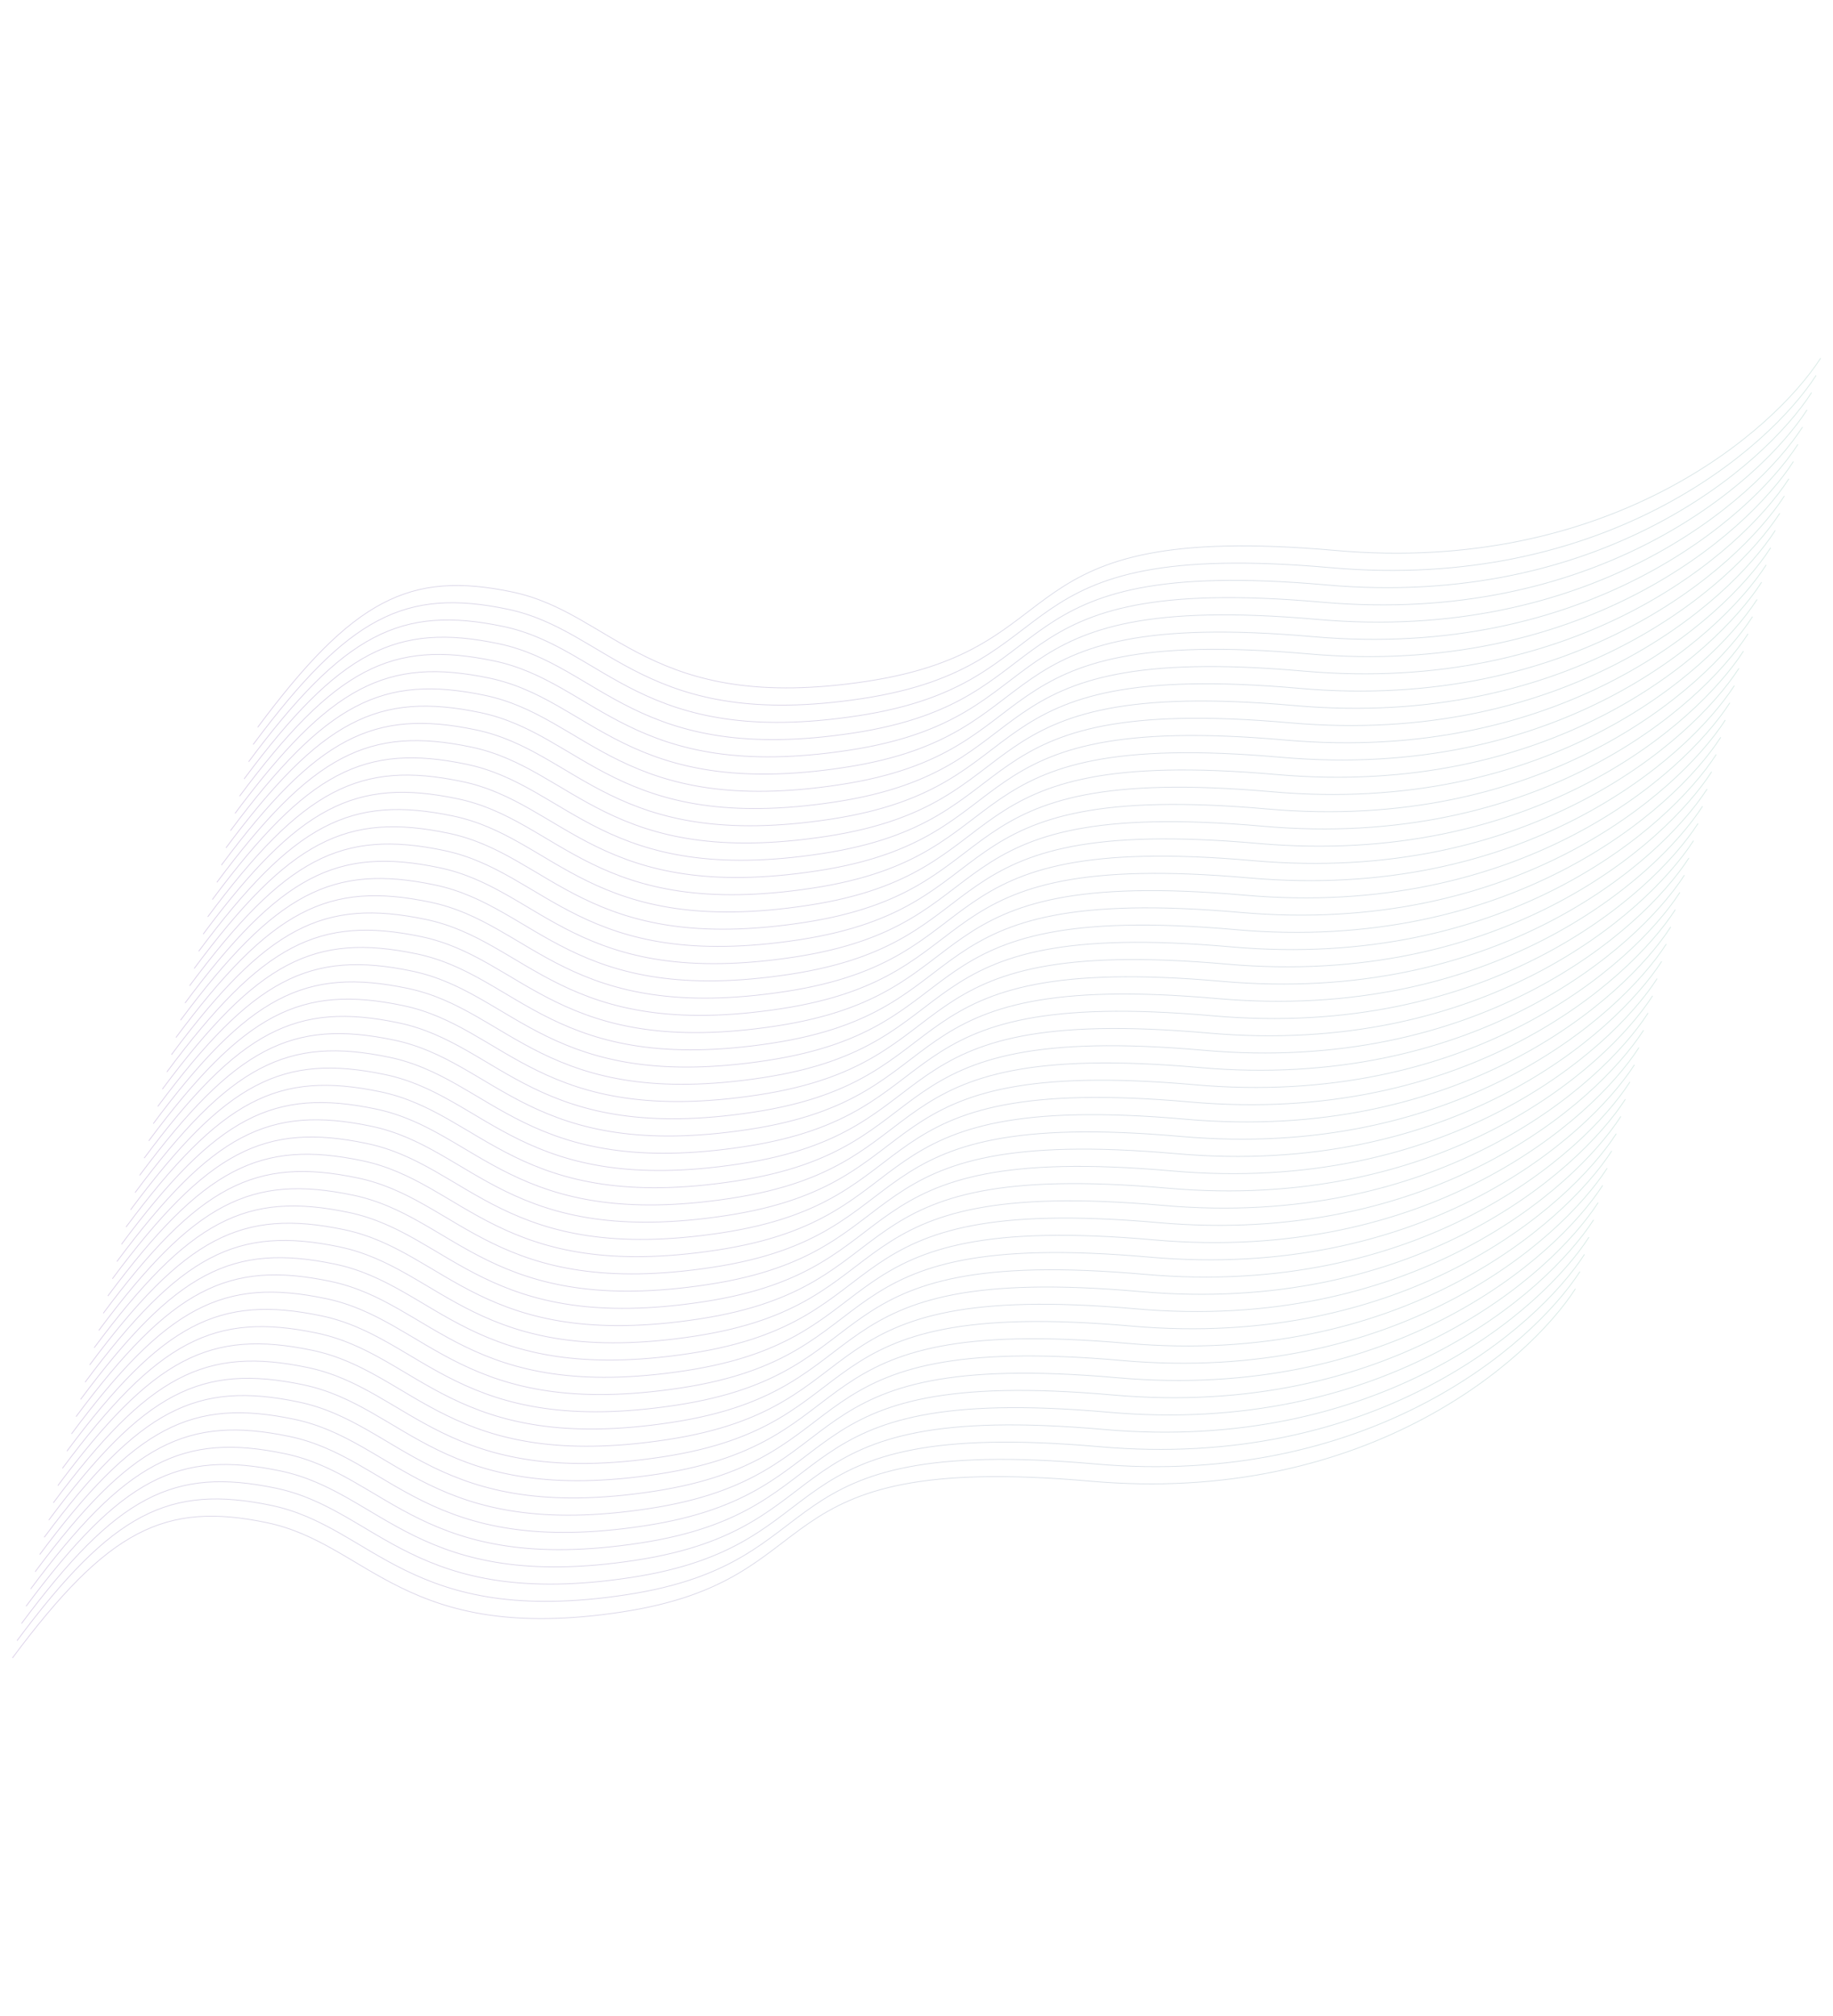 <svg width="3098" height="3406" viewBox="0 0 3098 3406" fill="none" xmlns="http://www.w3.org/2000/svg">
<g opacity="0.5">
<path d="M21.062 2801.52C182.56 2584.64 278.068 2536.83 450.951 2572.91C623.834 2608.98 683.429 2779.74 1050.41 2723.97C1417.38 2668.19 1265.81 2451.79 1842.73 2502.83C2304.27 2543.66 2581.63 2303.17 2662.61 2177.81" stroke="url(#paint0_linear_707_420)" stroke-opacity="0.4" stroke-width="1.25"/>
<path d="M28.738 2772.39C190.236 2555.52 285.744 2507.7 458.627 2543.78C631.51 2579.86 691.105 2750.62 1058.08 2694.84C1425.06 2639.06 1273.49 2422.66 1850.41 2473.7C2311.95 2514.53 2589.3 2274.04 2670.29 2148.69" stroke="url(#paint1_linear_707_420)" stroke-opacity="0.4" stroke-width="1.25"/>
<path d="M36.417 2743.27C197.916 2526.39 293.423 2478.58 466.306 2514.66C639.189 2550.74 698.785 2721.5 1065.76 2665.72C1432.74 2609.94 1281.17 2393.54 1858.09 2444.58C2319.63 2485.41 2596.98 2244.92 2677.97 2119.57" stroke="url(#paint2_linear_707_420)" stroke-opacity="0.4" stroke-width="1.25"/>
<path d="M44.091 2714.15C205.59 2497.27 301.097 2449.46 473.98 2485.54C646.863 2521.61 706.458 2692.37 1073.44 2636.6C1440.41 2580.82 1288.84 2364.42 1865.76 2415.46C2327.3 2456.29 2604.66 2215.79 2685.64 2090.44" stroke="url(#paint3_linear_707_420)" stroke-opacity="0.4" stroke-width="1.25"/>
<path d="M51.769 2685.02C213.268 2468.15 308.775 2420.33 481.658 2456.41C654.541 2492.49 714.136 2663.25 1081.11 2607.47C1448.09 2551.69 1296.52 2335.29 1873.44 2386.33C2334.98 2427.16 2612.34 2186.67 2693.32 2061.32" stroke="url(#paint4_linear_707_420)" stroke-opacity="0.4" stroke-width="1.25"/>
<path d="M59.447 2655.9C220.945 2439.02 316.453 2391.21 489.336 2427.29C662.219 2463.37 721.814 2634.13 1088.79 2578.35C1455.77 2522.57 1304.2 2306.17 1881.12 2357.21C2342.66 2398.04 2620.01 2157.55 2701 2032.2" stroke="url(#paint5_linear_707_420)" stroke-opacity="0.4" stroke-width="1.25"/>
<path d="M67.124 2626.78C228.623 2409.9 324.13 2362.09 497.013 2398.16C669.896 2434.24 729.492 2605 1096.47 2549.22C1463.45 2493.45 1311.87 2277.05 1888.8 2328.09C2350.34 2368.92 2627.69 2128.42 2708.68 2003.07" stroke="url(#paint6_linear_707_420)" stroke-opacity="0.4" stroke-width="1.25"/>
<path d="M74.8 2597.65C236.299 2380.78 331.806 2332.96 504.689 2369.04C677.572 2405.12 737.167 2575.88 1104.14 2520.1C1471.12 2464.32 1319.55 2247.92 1896.47 2298.96C2358.01 2339.79 2635.37 2099.3 2716.35 1973.95" stroke="url(#paint7_linear_707_420)" stroke-opacity="0.4" stroke-width="1.25"/>
<path d="M82.478 2568.53C243.977 2351.65 339.484 2303.84 512.367 2339.92C685.25 2376 744.845 2546.76 1111.82 2490.98C1478.8 2435.2 1327.23 2218.8 1904.15 2269.84C2365.69 2310.67 2643.04 2070.18 2724.03 1944.83" stroke="url(#paint8_linear_707_420)" stroke-opacity="0.4" stroke-width="1.25"/>
<path d="M90.154 2539.41C251.652 2322.53 347.16 2274.72 520.043 2310.79C692.926 2346.87 752.521 2517.63 1119.5 2461.85C1486.48 2406.08 1334.9 2189.68 1911.83 2240.72C2373.36 2281.55 2650.72 2041.05 2731.71 1915.7" stroke="url(#paint9_linear_707_420)" stroke-opacity="0.4" stroke-width="1.25"/>
<path d="M97.834 2510.28C259.332 2293.41 354.839 2245.59 527.722 2281.67C700.605 2317.75 760.201 2488.51 1127.18 2432.73C1494.15 2376.95 1342.58 2160.55 1919.51 2211.59C2381.04 2252.42 2658.4 2011.93 2739.39 1886.58" stroke="url(#paint10_linear_707_420)" stroke-opacity="0.4" stroke-width="1.25"/>
<path d="M105.509 2481.16C267.008 2264.28 362.515 2216.47 535.398 2252.55C708.281 2288.63 767.876 2459.39 1134.85 2403.61C1501.83 2347.83 1350.26 2131.43 1927.18 2182.47C2388.72 2223.3 2666.08 1982.81 2747.06 1857.46" stroke="url(#paint11_linear_707_420)" stroke-opacity="0.4" stroke-width="1.25"/>
<path d="M113.187 2452.04C274.686 2235.16 370.193 2187.35 543.076 2223.43C715.959 2259.5 775.554 2430.26 1142.53 2374.49C1509.51 2318.71 1357.94 2102.31 1934.86 2153.35C2396.4 2194.18 2673.75 1953.68 2754.74 1828.33" stroke="url(#paint12_linear_707_420)" stroke-opacity="0.4" stroke-width="1.25"/>
<path d="M120.865 2422.91C282.363 2206.04 377.871 2158.22 550.754 2194.3C723.637 2230.38 783.232 2401.14 1150.21 2345.36C1517.19 2289.58 1365.61 2073.18 1942.54 2124.22C2404.08 2165.05 2681.43 1924.56 2762.42 1799.21" stroke="url(#paint13_linear_707_420)" stroke-opacity="0.4" stroke-width="1.25"/>
<path d="M128.541 2393.79C290.039 2176.91 385.546 2129.1 558.429 2165.18C731.312 2201.26 790.908 2372.01 1157.88 2316.24C1524.86 2260.46 1373.29 2044.06 1950.21 2095.1C2411.75 2135.93 2689.11 1895.44 2770.09 1770.09" stroke="url(#paint14_linear_707_420)" stroke-opacity="0.4" stroke-width="1.25"/>
<path d="M136.218 2364.67C297.717 2147.79 393.224 2099.98 566.107 2136.05C738.99 2172.13 798.585 2342.89 1165.56 2287.11C1532.54 2231.34 1380.97 2014.94 1957.89 2065.97C2419.43 2106.81 2696.78 1866.31 2777.77 1740.96" stroke="url(#paint15_linear_707_420)" stroke-opacity="0.4" stroke-width="1.25"/>
<path d="M143.894 2335.54C305.393 2118.67 400.9 2070.85 573.783 2106.93C746.666 2143.01 806.261 2313.77 1173.24 2257.99C1540.22 2202.21 1388.64 1985.81 1965.57 2036.85C2427.1 2077.68 2704.46 1837.19 2785.45 1711.84" stroke="url(#paint16_linear_707_420)" stroke-opacity="0.4" stroke-width="1.25"/>
<path d="M151.572 2306.42C313.07 2089.54 408.578 2041.73 581.461 2077.81C754.344 2113.89 813.939 2284.65 1180.92 2228.87C1547.89 2173.09 1396.32 1956.69 1973.24 2007.73C2434.78 2048.56 2712.14 1808.07 2793.12 1682.72" stroke="url(#paint17_linear_707_420)" stroke-opacity="0.4" stroke-width="1.25"/>
<path d="M159.249 2277.3C320.748 2060.42 416.255 2012.61 589.138 2048.68C762.021 2084.76 821.617 2255.52 1188.59 2199.74C1555.57 2143.97 1404 1927.57 1980.92 1978.6C2442.46 2019.44 2719.82 1778.94 2800.8 1653.59" stroke="url(#paint18_linear_707_420)" stroke-opacity="0.4" stroke-width="1.25"/>
<path d="M166.927 2248.17C328.426 2031.3 423.933 1983.48 596.816 2019.56C769.699 2055.64 829.294 2226.4 1196.27 2170.62C1563.25 2114.84 1411.68 1898.44 1988.6 1949.48C2450.14 1990.31 2727.49 1749.82 2808.48 1624.47" stroke="url(#paint19_linear_707_420)" stroke-opacity="0.4" stroke-width="1.25"/>
<path d="M174.601 2219.05C336.1 2002.17 431.607 1954.36 604.49 1990.44C777.373 2026.51 836.968 2197.27 1203.95 2141.5C1570.92 2085.72 1419.35 1869.32 1996.27 1920.36C2457.81 1961.19 2735.17 1720.69 2816.15 1595.34" stroke="url(#paint20_linear_707_420)" stroke-opacity="0.4" stroke-width="1.25"/>
<path d="M182.283 2189.93C343.781 1973.05 439.289 1925.24 612.172 1961.31C785.054 1997.39 844.65 2168.15 1211.63 2112.37C1578.6 2056.6 1427.03 1840.2 2003.96 1891.23C2465.49 1932.07 2742.85 1691.57 2823.83 1566.22" stroke="url(#paint21_linear_707_420)" stroke-opacity="0.4" stroke-width="1.25"/>
<path d="M189.958 2160.8C351.457 1943.93 446.964 1896.11 619.847 1932.19C792.73 1968.27 852.326 2139.03 1219.3 2083.25C1586.28 2027.47 1434.71 1811.07 2011.63 1862.11C2473.17 1902.94 2750.52 1662.45 2831.51 1537.1" stroke="url(#paint22_linear_707_420)" stroke-opacity="0.4" stroke-width="1.25"/>
<path d="M197.634 2131.68C359.133 1914.8 454.64 1866.99 627.523 1903.07C800.406 1939.14 860.001 2109.9 1226.98 2054.13C1593.96 1998.35 1442.38 1781.95 2019.31 1832.99C2480.85 1873.82 2758.2 1633.32 2839.19 1507.97" stroke="url(#paint23_linear_707_420)" stroke-opacity="0.4" stroke-width="1.25"/>
<path d="M205.31 2102.55C366.809 1885.68 462.316 1837.86 635.199 1873.94C808.082 1910.02 867.677 2080.78 1234.65 2025C1601.63 1969.23 1450.06 1752.83 2026.98 1803.86C2488.52 1844.69 2765.88 1604.2 2846.86 1478.85" stroke="url(#paint24_linear_707_420)" stroke-opacity="0.4" stroke-width="1.25"/>
<path d="M212.988 2073.43C374.486 1856.55 469.994 1808.74 642.877 1844.82C815.76 1880.9 875.355 2051.66 1242.33 1995.88C1609.31 1940.1 1457.74 1723.7 2034.66 1774.74C2496.2 1815.57 2773.55 1575.08 2854.54 1449.73" stroke="url(#paint25_linear_707_420)" stroke-opacity="0.4" stroke-width="1.25"/>
<path d="M220.667 2044.31C382.166 1827.43 477.673 1779.62 650.556 1815.7C823.439 1851.77 883.035 2022.53 1250.01 1966.76C1616.99 1910.98 1465.42 1694.58 2042.34 1745.62C2503.88 1786.45 2781.23 1545.96 2862.22 1420.6" stroke="url(#paint26_linear_707_420)" stroke-opacity="0.4" stroke-width="1.25"/>
<path d="M228.343 2015.18C389.842 1798.31 485.349 1750.49 658.232 1786.57C831.115 1822.65 890.71 1993.41 1257.69 1937.63C1624.66 1881.86 1473.09 1665.46 2050.02 1716.49C2511.55 1757.32 2788.91 1516.83 2869.9 1391.48" stroke="url(#paint27_linear_707_420)" stroke-opacity="0.4" stroke-width="1.25"/>
<path d="M236.021 1986.06C397.519 1769.18 493.027 1721.37 665.91 1757.45C838.793 1793.53 898.388 1964.29 1265.37 1908.51C1632.34 1852.73 1480.77 1636.33 2057.69 1687.37C2519.23 1728.2 2796.59 1487.71 2877.57 1362.36" stroke="url(#paint28_linear_707_420)" stroke-opacity="0.4" stroke-width="1.25"/>
<path d="M243.699 1956.94C405.197 1740.06 500.705 1692.25 673.588 1728.33C846.471 1764.4 906.066 1935.16 1273.04 1879.39C1640.02 1823.61 1488.45 1607.21 2065.37 1658.25C2526.91 1699.08 2804.27 1458.58 2885.25 1333.23" stroke="url(#paint29_linear_707_420)" stroke-opacity="0.4" stroke-width="1.25"/>
<path d="M251.375 1927.81C412.873 1710.94 508.38 1663.12 681.263 1699.2C854.146 1735.28 913.742 1906.04 1280.72 1850.26C1647.7 1794.49 1496.12 1578.08 2073.05 1629.12C2534.59 1669.95 2811.94 1429.46 2892.93 1304.11" stroke="url(#paint30_linear_707_420)" stroke-opacity="0.4" stroke-width="1.25"/>
<path d="M259.052 1898.69C420.551 1681.81 516.058 1634 688.941 1670.08C861.824 1706.16 921.419 1876.92 1288.4 1821.14C1655.37 1765.36 1503.8 1548.96 2080.72 1600C2542.26 1640.83 2819.62 1400.34 2900.6 1274.99" stroke="url(#paint31_linear_707_420)" stroke-opacity="0.4" stroke-width="1.25"/>
<path d="M266.73 1869.57C428.228 1652.69 523.736 1604.88 696.619 1640.96C869.502 1677.03 929.097 1847.79 1296.07 1792.02C1663.05 1736.24 1511.48 1519.84 2088.4 1570.88C2549.94 1611.71 2827.3 1371.21 2908.28 1245.86" stroke="url(#paint32_linear_707_420)" stroke-opacity="0.4" stroke-width="1.25"/>
<path d="M274.408 1840.44C435.906 1623.57 531.414 1575.76 704.297 1611.83C877.179 1647.91 936.775 1818.67 1303.75 1762.89C1670.73 1707.12 1519.16 1490.72 2096.08 1541.75C2557.62 1582.59 2834.97 1342.09 2915.96 1216.74" stroke="url(#paint33_linear_707_420)" stroke-opacity="0.4" stroke-width="1.25"/>
<path d="M282.083 1811.32C443.582 1594.44 539.089 1546.63 711.972 1582.71C884.855 1618.79 944.451 1789.55 1311.43 1733.77C1678.4 1677.99 1526.83 1461.59 2103.76 1512.63C2565.29 1553.46 2842.65 1312.97 2923.64 1187.62" stroke="url(#paint34_linear_707_420)" stroke-opacity="0.4" stroke-width="1.25"/>
<path d="M289.761 1782.2C451.26 1565.32 546.767 1517.51 719.65 1553.59C892.533 1589.66 952.128 1760.42 1319.11 1704.65C1686.08 1648.87 1534.51 1432.47 2111.43 1483.51C2572.97 1524.34 2850.33 1283.84 2931.31 1158.49" stroke="url(#paint35_linear_707_420)" stroke-opacity="0.4" stroke-width="1.25"/>
<path d="M297.437 1753.07C458.935 1536.2 554.443 1488.38 727.326 1524.46C900.209 1560.54 959.804 1731.3 1326.78 1675.52C1693.76 1619.74 1542.19 1403.34 2119.11 1454.38C2580.65 1495.21 2858 1254.72 2938.99 1129.37" stroke="url(#paint36_linear_707_420)" stroke-opacity="0.4" stroke-width="1.25"/>
<path d="M305.115 1723.95C466.613 1507.07 562.121 1459.26 735.004 1495.34C907.887 1531.42 967.482 1702.18 1334.46 1646.4C1701.44 1590.62 1549.86 1374.22 2126.79 1425.26C2588.33 1466.09 2865.68 1225.6 2946.67 1100.25" stroke="url(#paint37_linear_707_420)" stroke-opacity="0.4" stroke-width="1.25"/>
<path d="M312.792 1694.83C474.291 1477.95 569.798 1430.14 742.681 1466.22C915.564 1502.29 975.16 1673.05 1342.14 1617.28C1709.11 1561.5 1557.54 1345.1 2134.46 1396.14C2596 1436.97 2873.36 1196.47 2954.34 1071.12" stroke="url(#paint38_linear_707_420)" stroke-opacity="0.4" stroke-width="1.25"/>
<path d="M320.468 1665.7C481.967 1448.83 577.474 1401.02 750.357 1437.09C923.24 1473.17 982.835 1643.93 1349.81 1588.15C1716.79 1532.38 1565.22 1315.98 2142.14 1367.01C2603.68 1407.84 2881.03 1167.35 2962.02 1042" stroke="url(#paint39_linear_707_420)" stroke-opacity="0.4" stroke-width="1.25"/>
<path d="M328.146 1636.58C489.644 1419.71 585.152 1371.89 758.035 1407.97C930.918 1444.05 990.513 1614.81 1357.49 1559.03C1724.47 1503.25 1572.9 1286.85 2149.82 1337.89C2611.36 1378.72 2888.71 1138.23 2969.7 1012.88" stroke="url(#paint40_linear_707_420)" stroke-opacity="0.4" stroke-width="1.25"/>
<path d="M335.822 1607.46C497.32 1390.58 592.828 1342.77 765.711 1378.85C938.594 1414.92 998.189 1585.68 1365.17 1529.91C1732.14 1474.13 1580.57 1257.73 2157.49 1308.77C2619.03 1349.6 2896.39 1109.1 2977.37 983.754" stroke="url(#paint41_linear_707_420)" stroke-opacity="0.4" stroke-width="1.25"/>
<path d="M343.498 1578.33C504.996 1361.46 600.503 1313.64 773.386 1349.72C946.269 1385.8 1005.86 1556.56 1372.84 1500.78C1739.82 1445.01 1588.25 1228.61 2165.17 1279.64C2626.71 1320.47 2904.06 1079.98 2985.05 954.631" stroke="url(#paint42_linear_707_420)" stroke-opacity="0.4" stroke-width="1.25"/>
<path d="M351.177 1549.21C512.676 1332.34 608.183 1284.52 781.066 1320.6C953.949 1356.68 1013.54 1527.44 1380.52 1471.66C1747.5 1415.88 1595.93 1199.48 2172.85 1250.52C2634.39 1291.35 2911.74 1050.86 2992.73 925.509" stroke="url(#paint43_linear_707_420)" stroke-opacity="0.4" stroke-width="1.25"/>
<path d="M358.853 1520.09C520.352 1303.21 615.859 1255.4 788.742 1291.48C961.625 1327.56 1021.22 1498.31 1388.2 1442.54C1755.17 1386.76 1603.6 1170.36 2180.53 1221.4C2642.06 1262.23 2919.42 1021.74 3000.4 896.385" stroke="url(#paint44_linear_707_420)" stroke-opacity="0.4" stroke-width="1.25"/>
<path d="M366.531 1490.97C528.029 1274.09 623.537 1226.28 796.42 1262.35C969.303 1298.43 1028.9 1469.19 1395.87 1413.41C1762.85 1357.64 1611.28 1141.24 2188.2 1192.27C2649.74 1233.11 2927.1 992.612 3008.08 867.262" stroke="url(#paint45_linear_707_420)" stroke-opacity="0.4" stroke-width="1.25"/>
<path d="M374.207 1461.84C535.705 1244.97 631.212 1197.15 804.095 1233.23C976.978 1269.31 1036.57 1440.07 1403.55 1384.29C1770.53 1328.51 1618.96 1112.11 2195.88 1163.15C2657.42 1203.98 2934.77 963.488 3015.76 838.138" stroke="url(#paint46_linear_707_420)" stroke-opacity="0.4" stroke-width="1.25"/>
<path d="M381.886 1432.72C543.385 1215.84 638.892 1168.03 811.775 1204.11C984.658 1240.19 1044.25 1410.95 1411.23 1355.17C1778.21 1299.39 1626.64 1082.99 2203.56 1134.03C2665.1 1174.86 2942.45 934.366 3023.44 809.016" stroke="url(#paint47_linear_707_420)" stroke-opacity="0.4" stroke-width="1.25"/>
<path d="M389.562 1403.6C551.061 1186.72 646.568 1138.91 819.451 1174.98C992.334 1211.06 1051.93 1381.82 1418.91 1326.04C1785.88 1270.27 1634.31 1053.87 2211.23 1104.9C2672.77 1145.74 2950.13 905.242 3031.11 779.892" stroke="url(#paint48_linear_707_420)" stroke-opacity="0.4" stroke-width="1.25"/>
<path d="M397.24 1374.47C558.738 1157.6 654.246 1109.78 827.129 1145.86C1000.01 1181.94 1059.61 1352.7 1426.58 1296.92C1793.56 1241.14 1641.99 1024.74 2218.91 1075.78C2680.45 1116.61 2957.81 876.12 3038.79 750.77" stroke="url(#paint49_linear_707_420)" stroke-opacity="0.4" stroke-width="1.25"/>
<path d="M404.916 1345.35C566.414 1128.47 661.921 1080.66 834.804 1116.74C1007.69 1152.82 1067.28 1323.58 1434.26 1267.8C1801.24 1212.02 1649.66 995.62 2226.59 1046.66C2688.13 1087.49 2965.48 846.996 3046.47 721.646" stroke="url(#paint50_linear_707_420)" stroke-opacity="0.4" stroke-width="1.25"/>
<path d="M412.595 1316.23C574.094 1099.35 669.601 1051.54 842.484 1087.62C1015.37 1123.69 1074.96 1294.45 1441.94 1238.68C1808.92 1182.9 1657.34 966.498 2234.27 1017.54C2695.81 1058.37 2973.16 817.874 3054.15 692.524" stroke="url(#paint51_linear_707_420)" stroke-opacity="0.4" stroke-width="1.25"/>
<path d="M420.271 1287.1C581.769 1070.23 677.277 1022.41 850.16 1058.49C1023.04 1094.57 1082.64 1265.33 1449.62 1209.55C1816.59 1153.77 1665.02 937.373 2241.94 988.411C2703.48 1029.24 2980.84 788.749 3061.82 663.399" stroke="url(#paint52_linear_707_420)" stroke-opacity="0.4" stroke-width="1.25"/>
<path d="M427.947 1257.98C589.445 1041.1 684.953 993.289 857.836 1029.37C1030.72 1065.45 1090.31 1236.21 1457.29 1180.43C1824.27 1124.65 1672.7 908.25 2249.62 959.288C2711.16 1000.12 2988.51 759.626 3069.5 634.276" stroke="url(#paint53_linear_707_420)" stroke-opacity="0.4" stroke-width="1.25"/>
<path d="M435.624 1228.86C597.123 1011.98 692.63 964.165 865.513 1000.24C1038.4 1036.32 1097.99 1207.08 1464.97 1151.3C1831.95 1095.53 1680.37 879.126 2257.3 930.164C2718.84 970.995 2996.19 730.502 3077.18 605.152" stroke="url(#paint54_linear_707_420)" stroke-opacity="0.4" stroke-width="1.25"/>
</g>
<defs>
<linearGradient id="paint0_linear_707_420" x1="1480.46" y1="1879.92" x2="1174.95" y2="3092.29" gradientUnits="userSpaceOnUse">
<stop stop-color="#399780"/>
<stop offset="1" stop-color="#480E8B"/>
<stop offset="1" stop-color="#480E8B"/>
</linearGradient>
<linearGradient id="paint1_linear_707_420" x1="1488.13" y1="1850.79" x2="1182.62" y2="3063.17" gradientUnits="userSpaceOnUse">
<stop stop-color="#399780"/>
<stop offset="1" stop-color="#480E8B"/>
<stop offset="1" stop-color="#480E8B"/>
</linearGradient>
<linearGradient id="paint2_linear_707_420" x1="1495.81" y1="1821.67" x2="1190.3" y2="3034.04" gradientUnits="userSpaceOnUse">
<stop stop-color="#399780"/>
<stop offset="1" stop-color="#480E8B"/>
<stop offset="1" stop-color="#480E8B"/>
</linearGradient>
<linearGradient id="paint3_linear_707_420" x1="1503.49" y1="1792.55" x2="1197.97" y2="3004.92" gradientUnits="userSpaceOnUse">
<stop stop-color="#399780"/>
<stop offset="1" stop-color="#480E8B"/>
<stop offset="1" stop-color="#480E8B"/>
</linearGradient>
<linearGradient id="paint4_linear_707_420" x1="1511.17" y1="1763.42" x2="1205.65" y2="2975.8" gradientUnits="userSpaceOnUse">
<stop stop-color="#399780"/>
<stop offset="1" stop-color="#480E8B"/>
<stop offset="1" stop-color="#480E8B"/>
</linearGradient>
<linearGradient id="paint5_linear_707_420" x1="1518.84" y1="1734.3" x2="1213.33" y2="2946.67" gradientUnits="userSpaceOnUse">
<stop stop-color="#399780"/>
<stop offset="1" stop-color="#480E8B"/>
<stop offset="1" stop-color="#480E8B"/>
</linearGradient>
<linearGradient id="paint6_linear_707_420" x1="1526.52" y1="1705.17" x2="1221.01" y2="2917.55" gradientUnits="userSpaceOnUse">
<stop stop-color="#399780"/>
<stop offset="1" stop-color="#480E8B"/>
<stop offset="1" stop-color="#480E8B"/>
</linearGradient>
<linearGradient id="paint7_linear_707_420" x1="1534.2" y1="1676.05" x2="1228.68" y2="2888.43" gradientUnits="userSpaceOnUse">
<stop stop-color="#399780"/>
<stop offset="1" stop-color="#480E8B"/>
<stop offset="1" stop-color="#480E8B"/>
</linearGradient>
<linearGradient id="paint8_linear_707_420" x1="1541.87" y1="1646.93" x2="1236.36" y2="2859.3" gradientUnits="userSpaceOnUse">
<stop stop-color="#399780"/>
<stop offset="1" stop-color="#480E8B"/>
<stop offset="1" stop-color="#480E8B"/>
</linearGradient>
<linearGradient id="paint9_linear_707_420" x1="1549.55" y1="1617.8" x2="1244.04" y2="2830.18" gradientUnits="userSpaceOnUse">
<stop stop-color="#399780"/>
<stop offset="1" stop-color="#480E8B"/>
<stop offset="1" stop-color="#480E8B"/>
</linearGradient>
<linearGradient id="paint10_linear_707_420" x1="1557.23" y1="1588.68" x2="1251.72" y2="2801.06" gradientUnits="userSpaceOnUse">
<stop stop-color="#399780"/>
<stop offset="1" stop-color="#480E8B"/>
<stop offset="1" stop-color="#480E8B"/>
</linearGradient>
<linearGradient id="paint11_linear_707_420" x1="1564.91" y1="1559.56" x2="1259.39" y2="2771.93" gradientUnits="userSpaceOnUse">
<stop stop-color="#399780"/>
<stop offset="1" stop-color="#480E8B"/>
<stop offset="1" stop-color="#480E8B"/>
</linearGradient>
<linearGradient id="paint12_linear_707_420" x1="1572.58" y1="1530.44" x2="1267.07" y2="2742.81" gradientUnits="userSpaceOnUse">
<stop stop-color="#399780"/>
<stop offset="1" stop-color="#480E8B"/>
<stop offset="1" stop-color="#480E8B"/>
</linearGradient>
<linearGradient id="paint13_linear_707_420" x1="1580.26" y1="1501.31" x2="1274.75" y2="2713.69" gradientUnits="userSpaceOnUse">
<stop stop-color="#399780"/>
<stop offset="1" stop-color="#480E8B"/>
<stop offset="1" stop-color="#480E8B"/>
</linearGradient>
<linearGradient id="paint14_linear_707_420" x1="1587.94" y1="1472.19" x2="1282.42" y2="2684.56" gradientUnits="userSpaceOnUse">
<stop stop-color="#399780"/>
<stop offset="1" stop-color="#480E8B"/>
<stop offset="1" stop-color="#480E8B"/>
</linearGradient>
<linearGradient id="paint15_linear_707_420" x1="1595.61" y1="1443.06" x2="1290.1" y2="2655.44" gradientUnits="userSpaceOnUse">
<stop stop-color="#399780"/>
<stop offset="1" stop-color="#480E8B"/>
<stop offset="1" stop-color="#480E8B"/>
</linearGradient>
<linearGradient id="paint16_linear_707_420" x1="1603.29" y1="1413.94" x2="1297.78" y2="2626.32" gradientUnits="userSpaceOnUse">
<stop stop-color="#399780"/>
<stop offset="1" stop-color="#480E8B"/>
<stop offset="1" stop-color="#480E8B"/>
</linearGradient>
<linearGradient id="paint17_linear_707_420" x1="1610.97" y1="1384.82" x2="1305.45" y2="2597.19" gradientUnits="userSpaceOnUse">
<stop stop-color="#399780"/>
<stop offset="1" stop-color="#480E8B"/>
<stop offset="1" stop-color="#480E8B"/>
</linearGradient>
<linearGradient id="paint18_linear_707_420" x1="1618.65" y1="1355.69" x2="1313.13" y2="2568.07" gradientUnits="userSpaceOnUse">
<stop stop-color="#399780"/>
<stop offset="1" stop-color="#480E8B"/>
<stop offset="1" stop-color="#480E8B"/>
</linearGradient>
<linearGradient id="paint19_linear_707_420" x1="1626.32" y1="1326.57" x2="1320.81" y2="2538.95" gradientUnits="userSpaceOnUse">
<stop stop-color="#399780"/>
<stop offset="1" stop-color="#480E8B"/>
<stop offset="1" stop-color="#480E8B"/>
</linearGradient>
<linearGradient id="paint20_linear_707_420" x1="1634" y1="1297.45" x2="1328.48" y2="2509.82" gradientUnits="userSpaceOnUse">
<stop stop-color="#399780"/>
<stop offset="1" stop-color="#480E8B"/>
<stop offset="1" stop-color="#480E8B"/>
</linearGradient>
<linearGradient id="paint21_linear_707_420" x1="1641.68" y1="1268.32" x2="1336.17" y2="2480.7" gradientUnits="userSpaceOnUse">
<stop stop-color="#399780"/>
<stop offset="1" stop-color="#480E8B"/>
<stop offset="1" stop-color="#480E8B"/>
</linearGradient>
<linearGradient id="paint22_linear_707_420" x1="1649.35" y1="1239.2" x2="1343.84" y2="2451.57" gradientUnits="userSpaceOnUse">
<stop stop-color="#399780"/>
<stop offset="1" stop-color="#480E8B"/>
<stop offset="1" stop-color="#480E8B"/>
</linearGradient>
<linearGradient id="paint23_linear_707_420" x1="1657.03" y1="1210.08" x2="1351.52" y2="2422.45" gradientUnits="userSpaceOnUse">
<stop stop-color="#399780"/>
<stop offset="1" stop-color="#480E8B"/>
<stop offset="1" stop-color="#480E8B"/>
</linearGradient>
<linearGradient id="paint24_linear_707_420" x1="1664.71" y1="1180.95" x2="1359.19" y2="2393.33" gradientUnits="userSpaceOnUse">
<stop stop-color="#399780"/>
<stop offset="1" stop-color="#480E8B"/>
<stop offset="1" stop-color="#480E8B"/>
</linearGradient>
<linearGradient id="paint25_linear_707_420" x1="1672.38" y1="1151.83" x2="1366.87" y2="2364.2" gradientUnits="userSpaceOnUse">
<stop stop-color="#399780"/>
<stop offset="1" stop-color="#480E8B"/>
<stop offset="1" stop-color="#480E8B"/>
</linearGradient>
<linearGradient id="paint26_linear_707_420" x1="1680.06" y1="1122.71" x2="1374.55" y2="2335.08" gradientUnits="userSpaceOnUse">
<stop stop-color="#399780"/>
<stop offset="1" stop-color="#480E8B"/>
<stop offset="1" stop-color="#480E8B"/>
</linearGradient>
<linearGradient id="paint27_linear_707_420" x1="1687.74" y1="1093.58" x2="1382.23" y2="2305.96" gradientUnits="userSpaceOnUse">
<stop stop-color="#399780"/>
<stop offset="1" stop-color="#480E8B"/>
<stop offset="1" stop-color="#480E8B"/>
</linearGradient>
<linearGradient id="paint28_linear_707_420" x1="1695.42" y1="1064.46" x2="1389.9" y2="2276.83" gradientUnits="userSpaceOnUse">
<stop stop-color="#399780"/>
<stop offset="1" stop-color="#480E8B"/>
<stop offset="1" stop-color="#480E8B"/>
</linearGradient>
<linearGradient id="paint29_linear_707_420" x1="1703.1" y1="1035.34" x2="1397.58" y2="2247.71" gradientUnits="userSpaceOnUse">
<stop stop-color="#399780"/>
<stop offset="1" stop-color="#480E8B"/>
<stop offset="1" stop-color="#480E8B"/>
</linearGradient>
<linearGradient id="paint30_linear_707_420" x1="1710.77" y1="1006.21" x2="1405.26" y2="2218.59" gradientUnits="userSpaceOnUse">
<stop stop-color="#399780"/>
<stop offset="1" stop-color="#480E8B"/>
<stop offset="1" stop-color="#480E8B"/>
</linearGradient>
<linearGradient id="paint31_linear_707_420" x1="1718.45" y1="977.088" x2="1412.94" y2="2189.46" gradientUnits="userSpaceOnUse">
<stop stop-color="#399780"/>
<stop offset="1" stop-color="#480E8B"/>
<stop offset="1" stop-color="#480E8B"/>
</linearGradient>
<linearGradient id="paint32_linear_707_420" x1="1726.13" y1="947.965" x2="1420.61" y2="2160.34" gradientUnits="userSpaceOnUse">
<stop stop-color="#399780"/>
<stop offset="1" stop-color="#480E8B"/>
<stop offset="1" stop-color="#480E8B"/>
</linearGradient>
<linearGradient id="paint33_linear_707_420" x1="1733.8" y1="918.843" x2="1428.29" y2="2131.22" gradientUnits="userSpaceOnUse">
<stop stop-color="#399780"/>
<stop offset="1" stop-color="#480E8B"/>
<stop offset="1" stop-color="#480E8B"/>
</linearGradient>
<linearGradient id="paint34_linear_707_420" x1="1741.48" y1="889.719" x2="1435.97" y2="2102.09" gradientUnits="userSpaceOnUse">
<stop stop-color="#399780"/>
<stop offset="1" stop-color="#480E8B"/>
<stop offset="1" stop-color="#480E8B"/>
</linearGradient>
<linearGradient id="paint35_linear_707_420" x1="1749.16" y1="860.596" x2="1443.64" y2="2072.97" gradientUnits="userSpaceOnUse">
<stop stop-color="#399780"/>
<stop offset="1" stop-color="#480E8B"/>
<stop offset="1" stop-color="#480E8B"/>
</linearGradient>
<linearGradient id="paint36_linear_707_420" x1="1756.83" y1="831.472" x2="1451.32" y2="2043.85" gradientUnits="userSpaceOnUse">
<stop stop-color="#399780"/>
<stop offset="1" stop-color="#480E8B"/>
<stop offset="1" stop-color="#480E8B"/>
</linearGradient>
<linearGradient id="paint37_linear_707_420" x1="1764.51" y1="802.349" x2="1459" y2="2014.72" gradientUnits="userSpaceOnUse">
<stop stop-color="#399780"/>
<stop offset="1" stop-color="#480E8B"/>
<stop offset="1" stop-color="#480E8B"/>
</linearGradient>
<linearGradient id="paint38_linear_707_420" x1="1772.19" y1="773.226" x2="1466.68" y2="1985.6" gradientUnits="userSpaceOnUse">
<stop stop-color="#399780"/>
<stop offset="1" stop-color="#480E8B"/>
<stop offset="1" stop-color="#480E8B"/>
</linearGradient>
<linearGradient id="paint39_linear_707_420" x1="1779.86" y1="744.103" x2="1474.35" y2="1956.48" gradientUnits="userSpaceOnUse">
<stop stop-color="#399780"/>
<stop offset="1" stop-color="#480E8B"/>
<stop offset="1" stop-color="#480E8B"/>
</linearGradient>
<linearGradient id="paint40_linear_707_420" x1="1787.54" y1="714.98" x2="1482.03" y2="1927.36" gradientUnits="userSpaceOnUse">
<stop stop-color="#399780"/>
<stop offset="1" stop-color="#480E8B"/>
<stop offset="1" stop-color="#480E8B"/>
</linearGradient>
<linearGradient id="paint41_linear_707_420" x1="1795.22" y1="685.856" x2="1489.7" y2="1898.23" gradientUnits="userSpaceOnUse">
<stop stop-color="#399780"/>
<stop offset="1" stop-color="#480E8B"/>
<stop offset="1" stop-color="#480E8B"/>
</linearGradient>
<linearGradient id="paint42_linear_707_420" x1="1802.89" y1="656.733" x2="1497.38" y2="1869.11" gradientUnits="userSpaceOnUse">
<stop stop-color="#399780"/>
<stop offset="1" stop-color="#480E8B"/>
<stop offset="1" stop-color="#480E8B"/>
</linearGradient>
<linearGradient id="paint43_linear_707_420" x1="1810.57" y1="627.611" x2="1505.06" y2="1839.99" gradientUnits="userSpaceOnUse">
<stop stop-color="#399780"/>
<stop offset="1" stop-color="#480E8B"/>
<stop offset="1" stop-color="#480E8B"/>
</linearGradient>
<linearGradient id="paint44_linear_707_420" x1="1818.25" y1="598.487" x2="1512.74" y2="1810.86" gradientUnits="userSpaceOnUse">
<stop stop-color="#399780"/>
<stop offset="1" stop-color="#480E8B"/>
<stop offset="1" stop-color="#480E8B"/>
</linearGradient>
<linearGradient id="paint45_linear_707_420" x1="1825.93" y1="569.364" x2="1520.41" y2="1781.74" gradientUnits="userSpaceOnUse">
<stop stop-color="#399780"/>
<stop offset="1" stop-color="#480E8B"/>
<stop offset="1" stop-color="#480E8B"/>
</linearGradient>
<linearGradient id="paint46_linear_707_420" x1="1833.6" y1="540.24" x2="1528.09" y2="1752.61" gradientUnits="userSpaceOnUse">
<stop stop-color="#399780"/>
<stop offset="1" stop-color="#480E8B"/>
<stop offset="1" stop-color="#480E8B"/>
</linearGradient>
<linearGradient id="paint47_linear_707_420" x1="1841.28" y1="511.118" x2="1535.77" y2="1723.49" gradientUnits="userSpaceOnUse">
<stop stop-color="#399780"/>
<stop offset="1" stop-color="#480E8B"/>
<stop offset="1" stop-color="#480E8B"/>
</linearGradient>
<linearGradient id="paint48_linear_707_420" x1="1848.96" y1="481.994" x2="1543.45" y2="1694.37" gradientUnits="userSpaceOnUse">
<stop stop-color="#399780"/>
<stop offset="1" stop-color="#480E8B"/>
<stop offset="1" stop-color="#480E8B"/>
</linearGradient>
<linearGradient id="paint49_linear_707_420" x1="1856.64" y1="452.872" x2="1551.12" y2="1665.25" gradientUnits="userSpaceOnUse">
<stop stop-color="#399780"/>
<stop offset="1" stop-color="#480E8B"/>
<stop offset="1" stop-color="#480E8B"/>
</linearGradient>
<linearGradient id="paint50_linear_707_420" x1="1864.31" y1="423.748" x2="1558.8" y2="1636.12" gradientUnits="userSpaceOnUse">
<stop stop-color="#399780"/>
<stop offset="1" stop-color="#480E8B"/>
<stop offset="1" stop-color="#480E8B"/>
</linearGradient>
<linearGradient id="paint51_linear_707_420" x1="1871.99" y1="394.626" x2="1566.48" y2="1607" gradientUnits="userSpaceOnUse">
<stop stop-color="#399780"/>
<stop offset="1" stop-color="#480E8B"/>
<stop offset="1" stop-color="#480E8B"/>
</linearGradient>
<linearGradient id="paint52_linear_707_420" x1="1879.67" y1="365.501" x2="1574.15" y2="1577.88" gradientUnits="userSpaceOnUse">
<stop stop-color="#399780"/>
<stop offset="1" stop-color="#480E8B"/>
<stop offset="1" stop-color="#480E8B"/>
</linearGradient>
<linearGradient id="paint53_linear_707_420" x1="1887.34" y1="336.378" x2="1581.83" y2="1548.75" gradientUnits="userSpaceOnUse">
<stop stop-color="#399780"/>
<stop offset="1" stop-color="#480E8B"/>
<stop offset="1" stop-color="#480E8B"/>
</linearGradient>
<linearGradient id="paint54_linear_707_420" x1="1895.02" y1="307.254" x2="1589.51" y2="1519.63" gradientUnits="userSpaceOnUse">
<stop stop-color="#399780"/>
<stop offset="1" stop-color="#480E8B"/>
<stop offset="1" stop-color="#480E8B"/>
</linearGradient>
</defs>
</svg>
